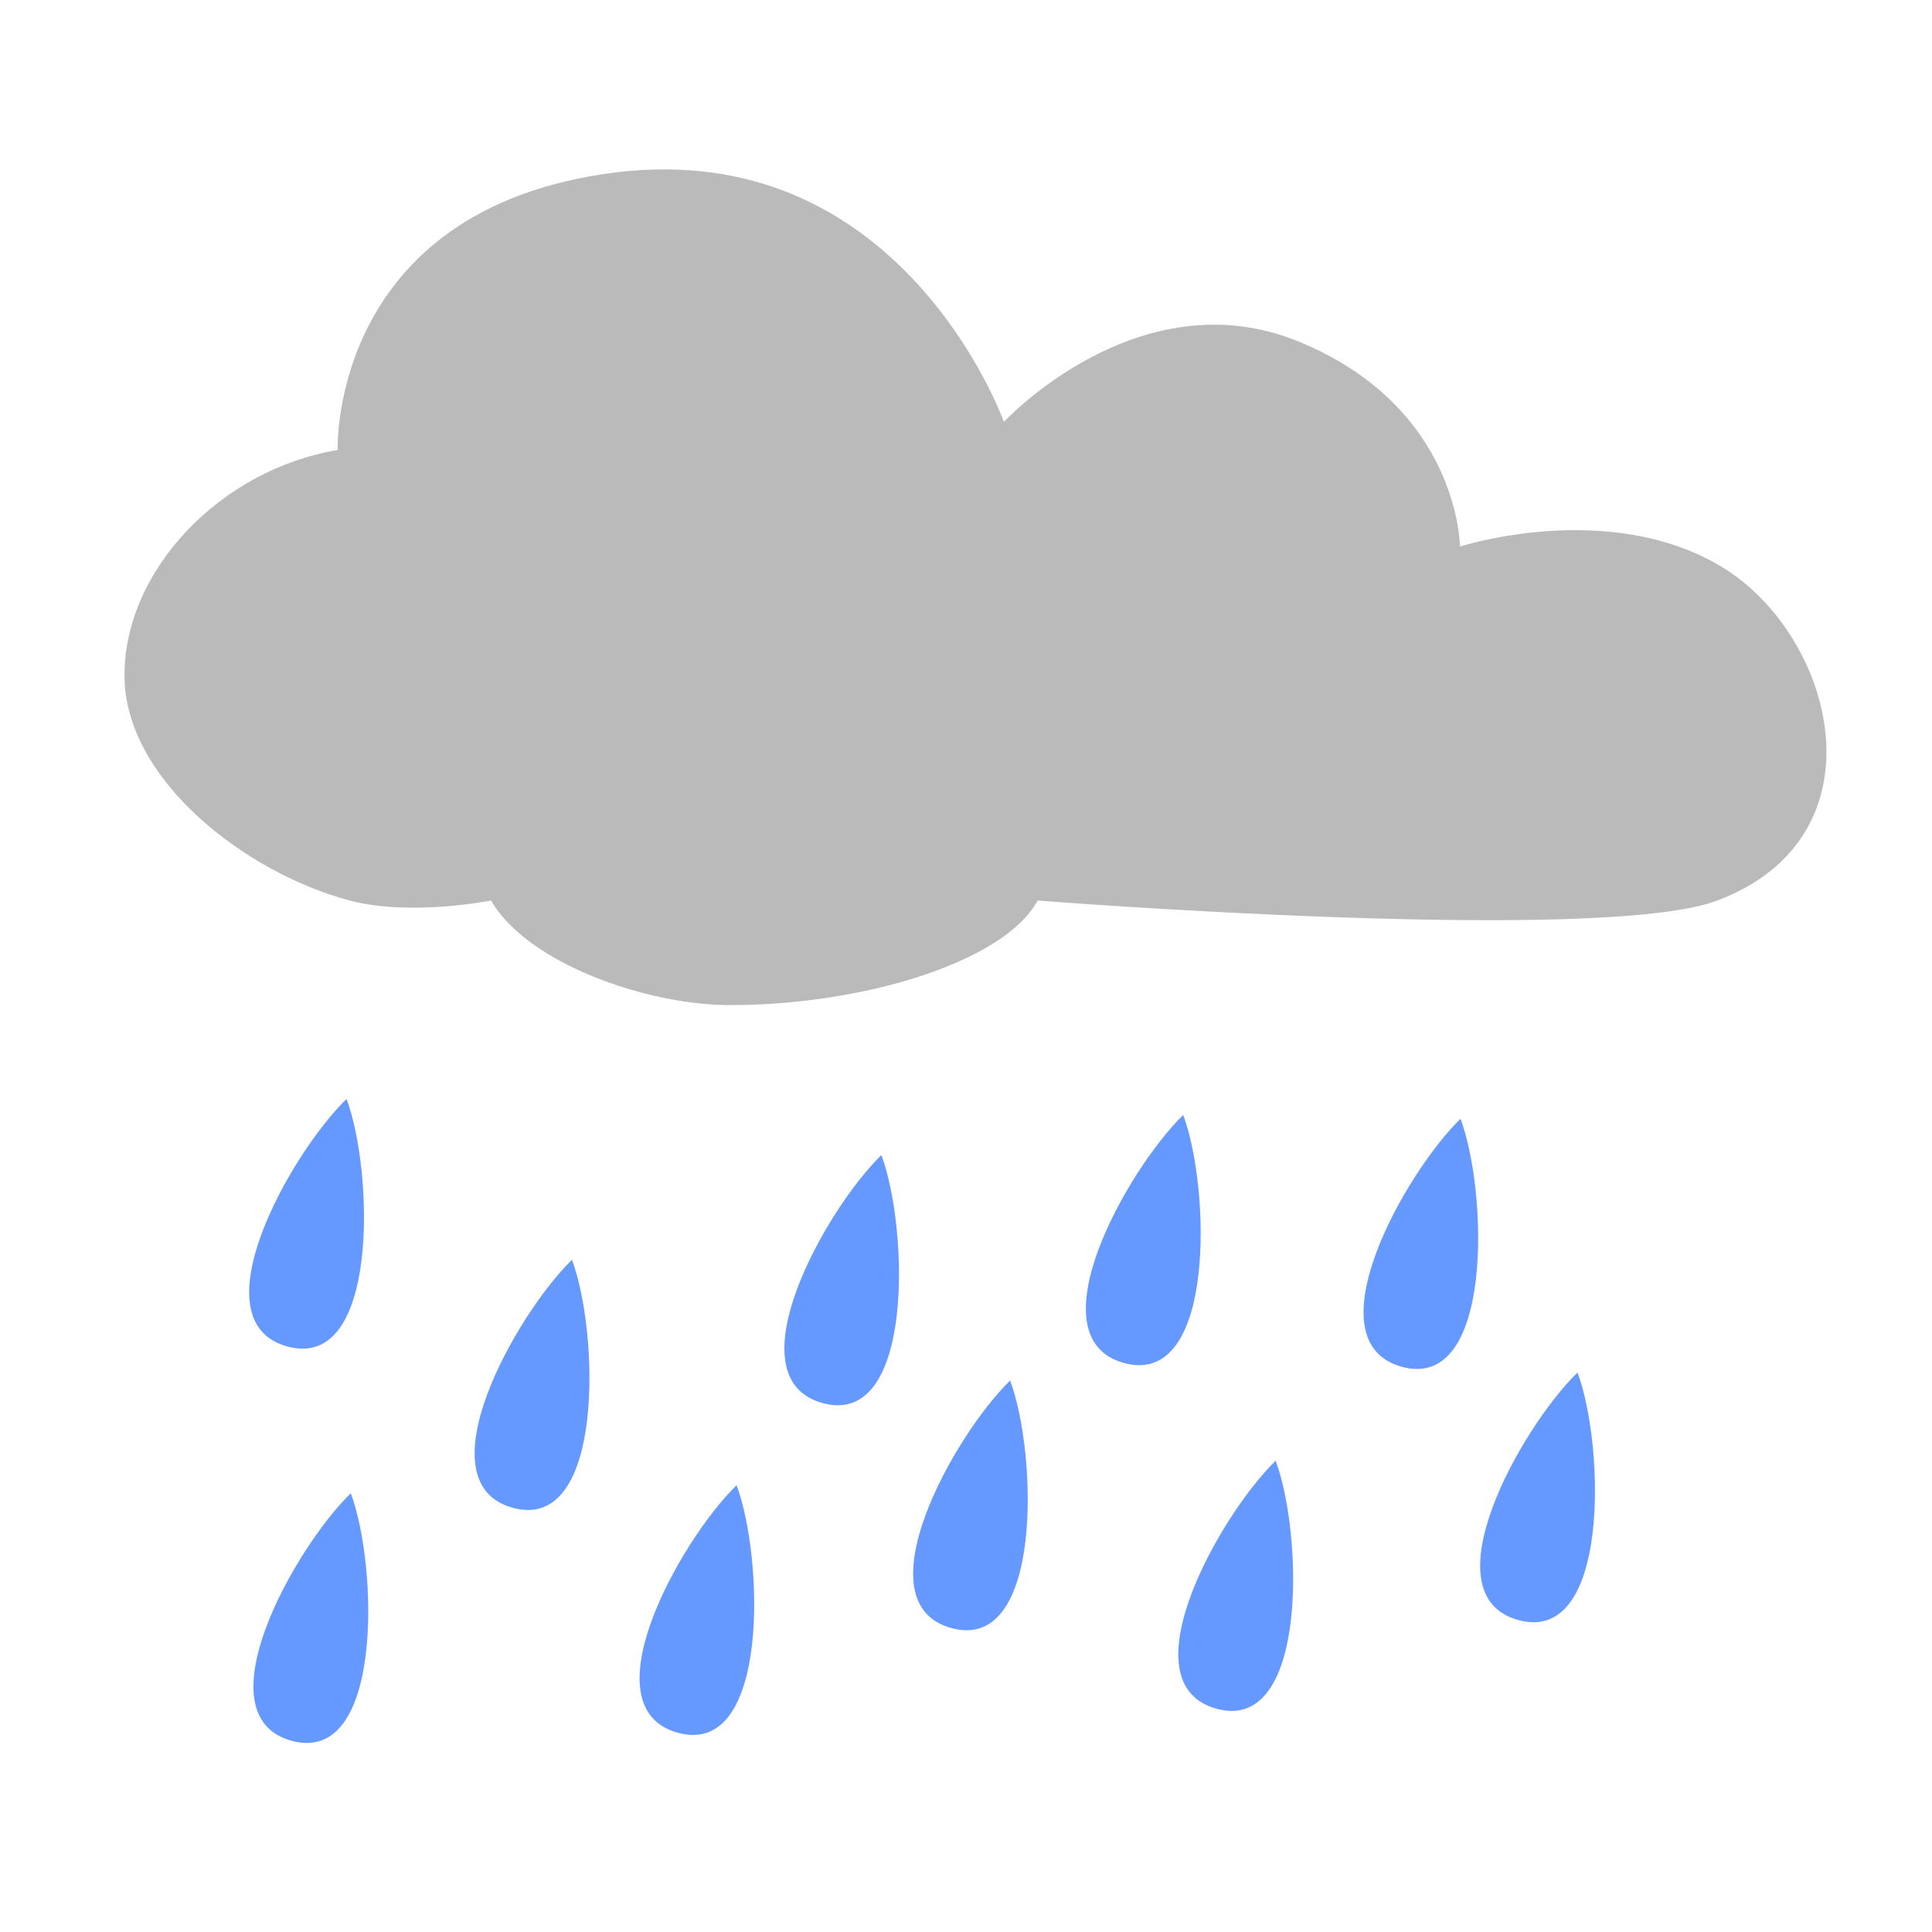 <svg height="128" width="128" xmlns="http://www.w3.org/2000/svg"><g transform="matrix(1.066 0 0 1.066 823.934 -907.465)"><path d="m-731.466 861.811c-1.026-.006-2.104.047-3.219.188-17.798 2.25-17.25 17.25-17.25 17.25-7.29 1.217-13.25 7.468-13.25 14 0 6.532 7.618 12.319 14 14 3.796 1 8.781 0 8.781 0 2.253 3.903 9.662 6.5 14.844 6.5 8.449 0 17.125-2.75 19.125-6.5 0 0 34.987 2.75 42.25 0 10.573-4.003 7.285-16.521.25-20.75s-16.25-1.25-16.25-1.25-.02-8.604-9.969-12.719c-9.948-4.114-18.375 4.969-18.375 4.969s-5.549-15.594-20.938-15.688z" fill="#bababa"/><path d="m-557.219-73.75c-3.733 3.638-9.988 14.759-3.906 16.406s5.705-11.598 3.906-16.406zm55.438 1.062c-3.733 3.638-9.988 14.79-3.906 16.438s5.705-11.63 3.906-16.438zm18.375.25c-3.733 3.638-9.957 14.79-3.875 16.438s5.674-11.63 3.875-16.438zm-38.375 2.406c-3.733 3.638-9.957 14.79-3.875 16.438s5.674-11.63 3.875-16.438zm-20.5 6.938c-3.733 3.638-9.988 14.79-3.906 16.438s5.705-11.63 3.906-16.438zm66.625 7.469c-3.733 3.638-9.988 14.759-3.906 16.406s5.705-11.598 3.906-16.406zm-37.594.531c-3.733 3.638-9.957 14.759-3.875 16.406s5.674-11.598 3.875-16.406zm17.594 5.312c-3.733 3.638-9.988 14.79-3.906 16.438s5.705-11.63 3.906-16.438zm-35.719 1.625c-3.733 3.638-9.957 14.759-3.875 16.406s5.674-11.598 3.875-16.406zm-25.562.531c-3.733 3.638-9.988 14.759-3.906 16.406s5.705-11.598 3.906-16.406z" fill="#69f" transform="matrix(.938 0 0 .938 -228.713 988.759)"/></g></svg>